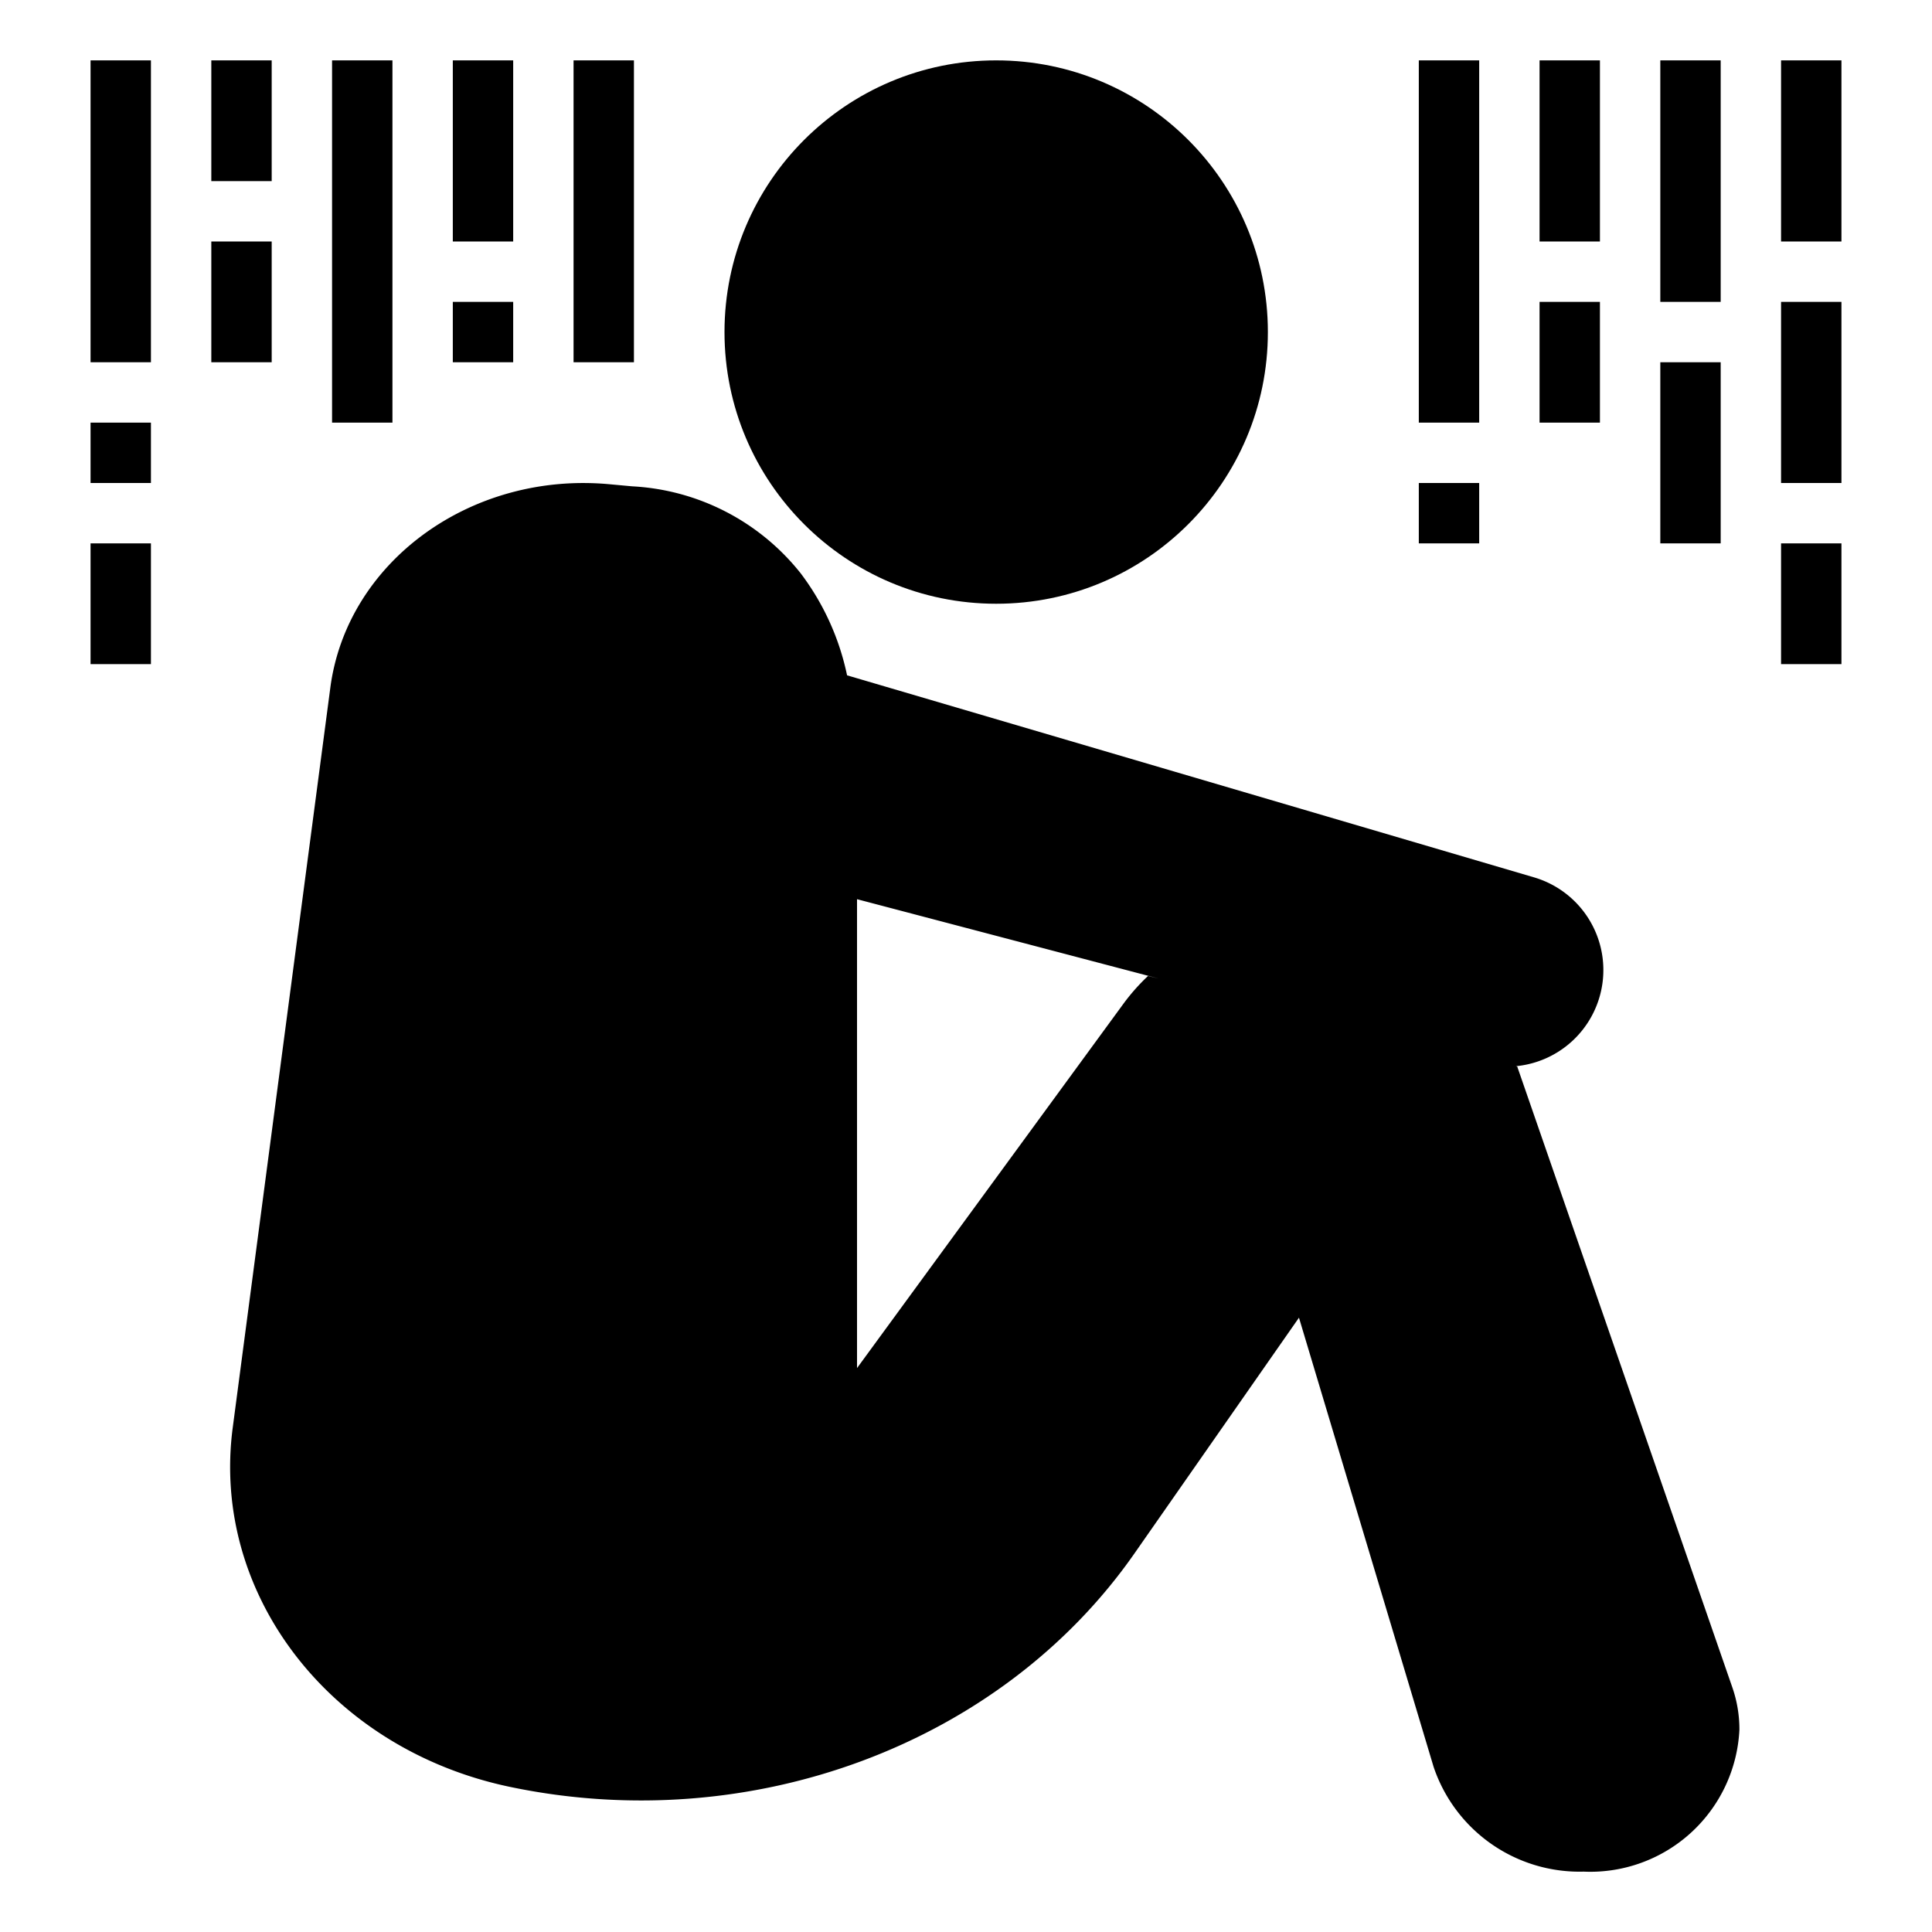 <svg height='300px' width='300px'  fill="#000000" xmlns="http://www.w3.org/2000/svg" data-name="Layer 1" viewBox="0 0 64 64" x="0px" y="0px"><title>alone-lonely-stress-sad-tired</title><path d="M16.88,59.19c8,1.68,16.29-1.41,20.7-7.73l5.45-7.81,4.46,14.88A5.1,5.1,0,0,0,52.46,62a4.945,4.945,0,0,0,5.16-4.7,4.236,4.236,0,0,0-.24-1.42L50.26,35.33l-.043-.011a3.2,3.2,0,0,0,.598-6.256L28.06,22.371V22.37A8.468,8.468,0,0,0,26.53,19a7.634,7.634,0,0,0-5.59-2.89l-.76-.07c-4.59-.42-8.7,2.58-9.24,6.76L7.71,47.29C6.98,52.81,10.94,57.94,16.88,59.19ZM38.382,32.416,38.03,32.33a6.778,6.778,0,0,0-.8.9L28.39,45.32V29.79l-0-.003Z"></path><circle cx="33" cy="11" r="9"></circle><rect x="3" y="2" width="2" height="10"></rect><rect x="3" y="14" width="2" height="2"></rect><rect x="7" y="2" width="2" height="4"></rect><rect x="7" y="8" width="2" height="4"></rect><rect x="11" y="2" width="2" height="12"></rect><rect x="15" y="2" width="2" height="6"></rect><rect x="15" y="10" width="2" height="2"></rect><rect x="19" y="2" width="2" height="10"></rect><rect x="47" y="2" width="2" height="12"></rect><rect x="47" y="16" width="2" height="2"></rect><rect x="51" y="2" width="2" height="6"></rect><rect x="51" y="10" width="2" height="4"></rect><rect x="55" y="2" width="2" height="8"></rect><rect x="55" y="12" width="2" height="6"></rect><rect x="59" y="2" width="2" height="6"></rect><rect x="59" y="10" width="2" height="6"></rect><rect x="59" y="18" width="2" height="4"></rect><rect x="3" y="18" width="2" height="4"></rect></svg>
